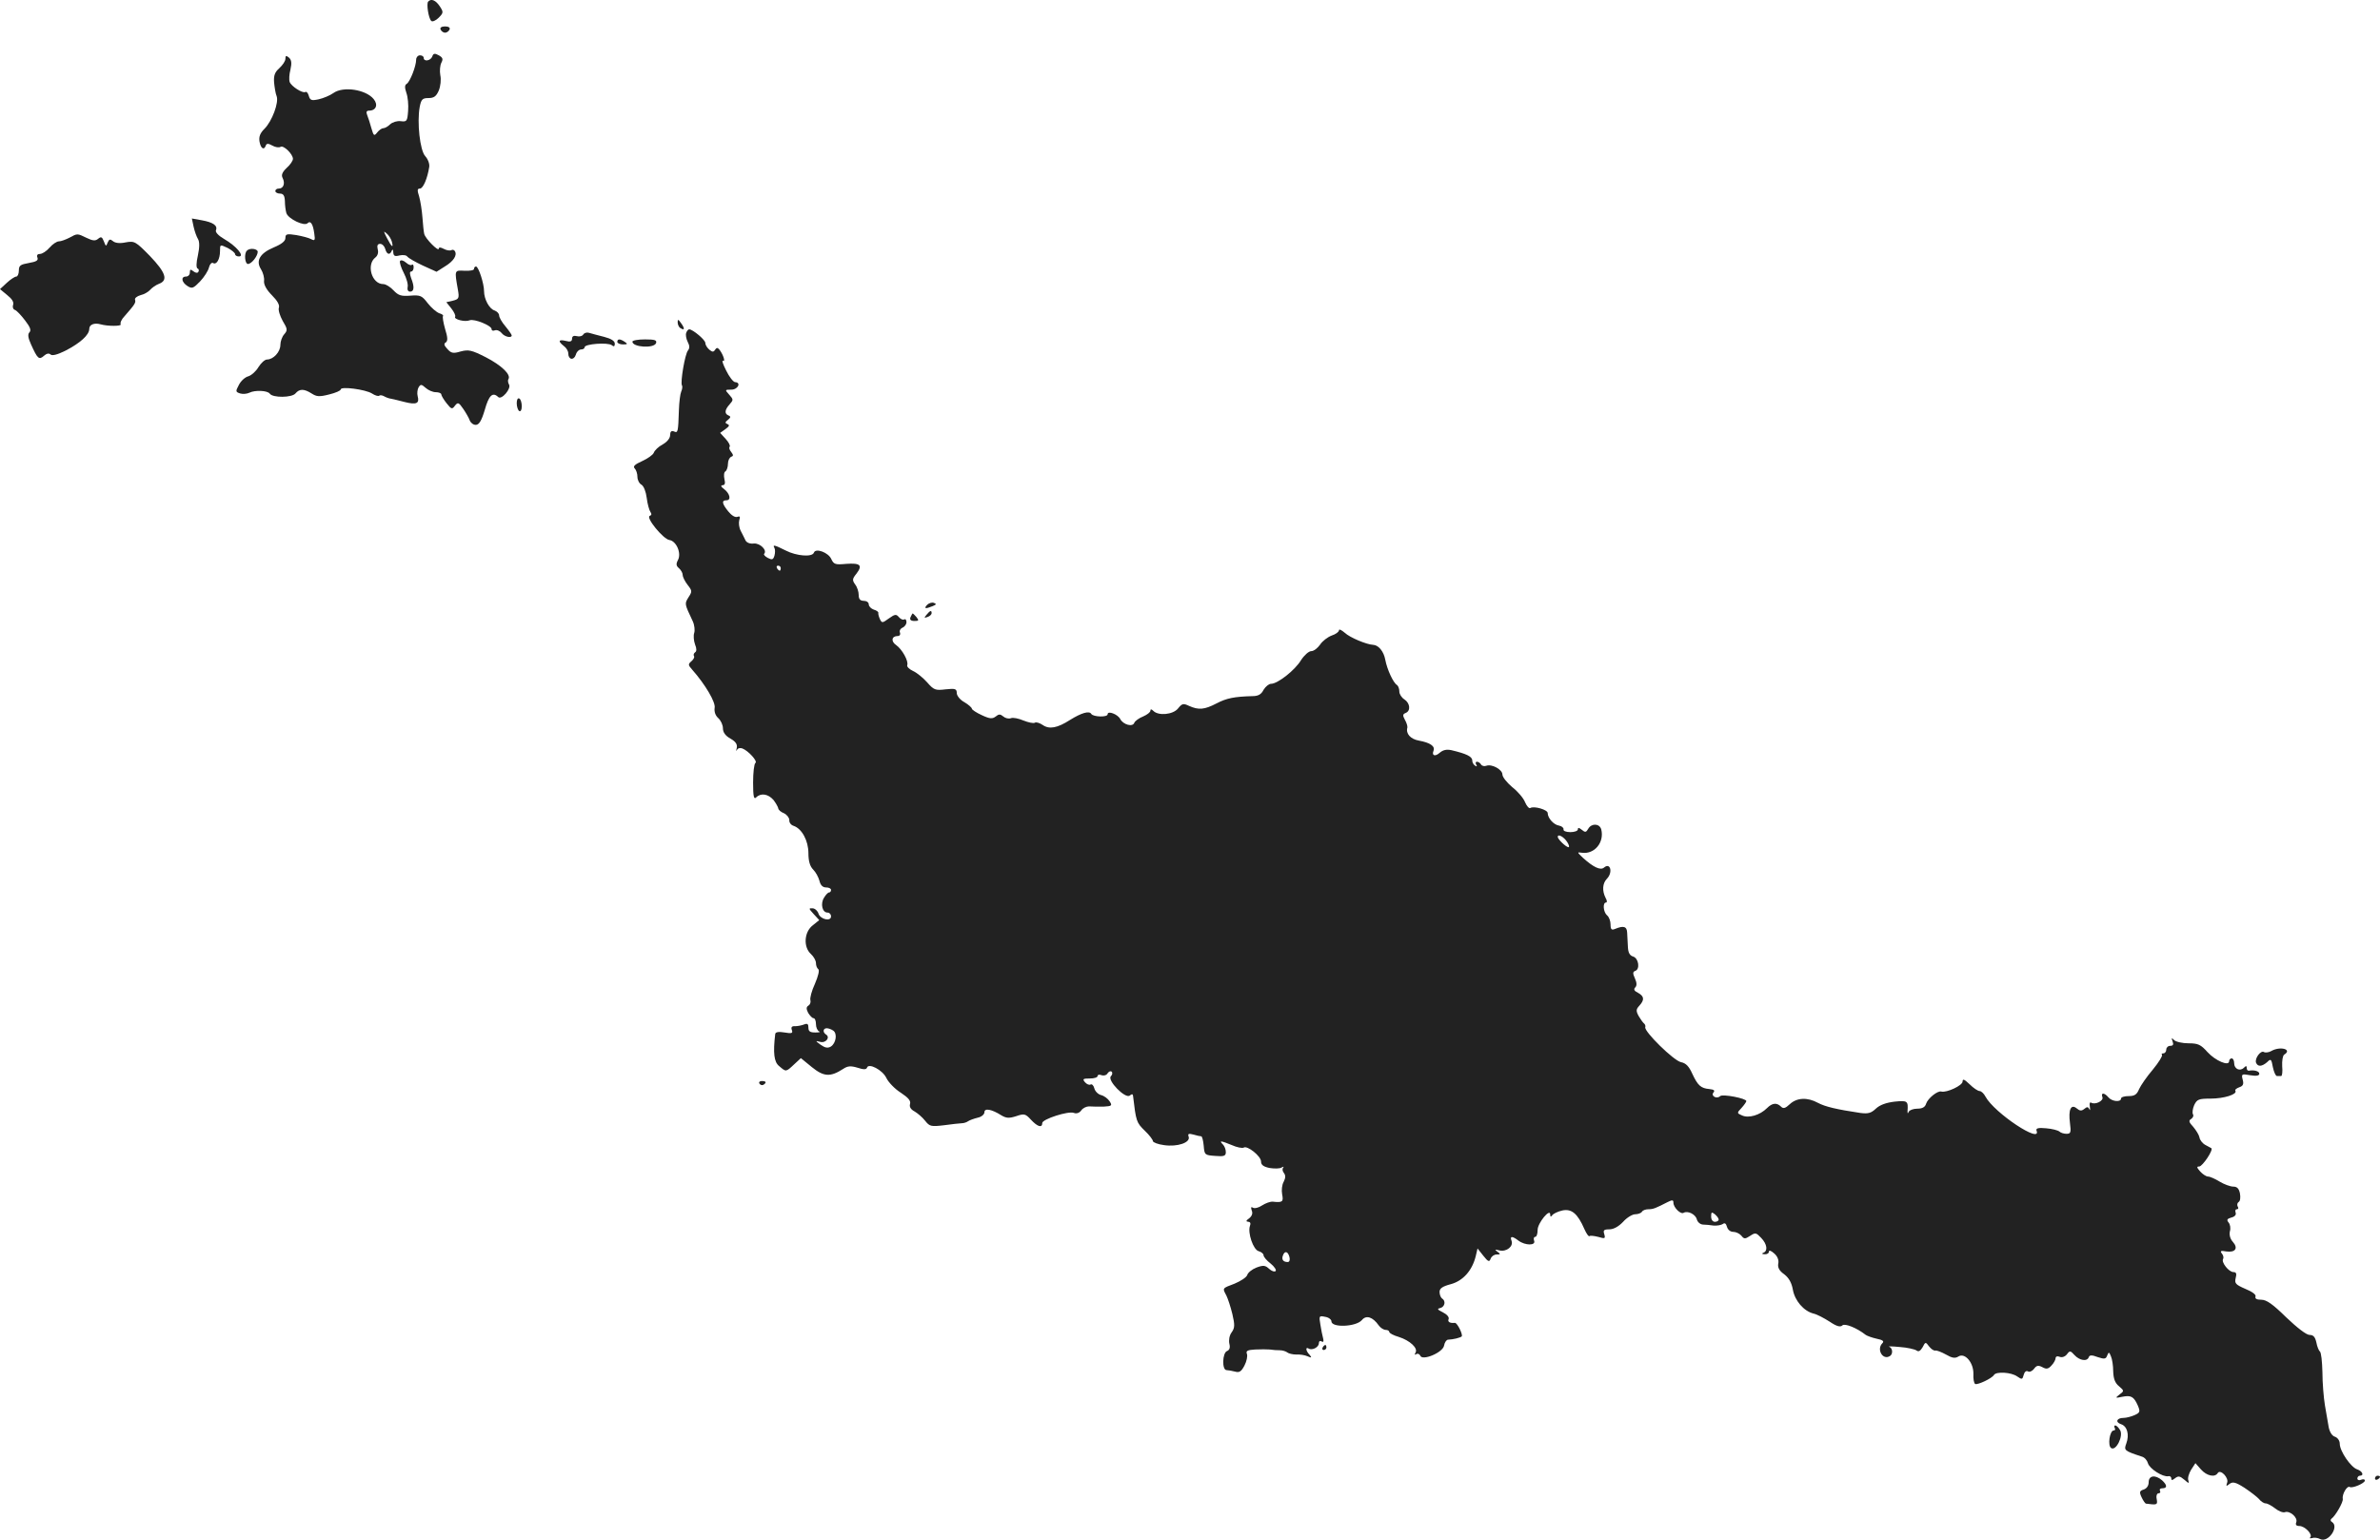 <?xml version="1.0" standalone="no"?>
<!DOCTYPE svg PUBLIC "-//W3C//DTD SVG 20010904//EN"
 "http://www.w3.org/TR/2001/REC-SVG-20010904/DTD/svg10.dtd">
<svg version="1.0" xmlns="http://www.w3.org/2000/svg"
 width="946.5pt" height="612.425pt" viewBox="0 0 946.5 612.425"
 preserveAspectRatio="xMidYMid meet">
<g transform="translate(-584.5,1297.007) scale(0.1,-0.1)"
fill="#222222" stroke="none">
<path d="M7548 12964 c-8 -7 1 -67 12 -77 4 -5 18 1 29 12 20 20 20 23 5 46
-16 24 -34 32 -46 19z"/>
<path d="M7597 12853 c3 -7 11 -13 18 -13 7 0 15 6 18 13 3 7 -4 12 -18 12
-14 0 -21 -5 -18 -12z"/>
<path d="M7564 12745 c-7 -17 -34 -21 -34 -5 0 6 -7 10 -15 10 -8 0 -15 -8
-15 -17 0 -26 -24 -87 -37 -96 -9 -5 -9 -15 -2 -36 6 -16 9 -49 7 -72 -3 -41
-5 -44 -29 -41 -15 2 -33 -4 -42 -12 -9 -9 -21 -16 -28 -16 -6 0 -17 -8 -24
-17 -12 -15 -14 -14 -23 17 -5 19 -13 43 -17 53 -5 12 -2 17 8 17 27 0 37 23
18 46 -31 38 -121 52 -160 24 -14 -10 -41 -21 -59 -25 -28 -6 -34 -4 -39 14
-3 11 -9 18 -14 15 -11 -6 -56 23 -62 40 -3 8 -2 30 3 49 6 27 4 39 -6 48 -11
9 -14 8 -14 -5 0 -9 -11 -25 -24 -37 -18 -16 -23 -29 -21 -57 2 -20 6 -45 10
-54 10 -25 -18 -100 -48 -130 -18 -18 -23 -32 -20 -51 5 -28 18 -36 25 -16 3
9 10 9 26 0 12 -7 27 -9 33 -5 12 7 49 -29 49 -48 0 -7 -11 -24 -25 -36 -18
-17 -22 -29 -16 -40 11 -22 3 -42 -15 -42 -8 0 -14 -4 -14 -10 0 -5 8 -10 18
-10 14 0 19 -8 20 -30 0 -17 3 -38 6 -48 8 -23 71 -53 84 -40 12 12 22 -3 27
-42 4 -26 2 -29 -13 -21 -9 5 -36 12 -59 16 -38 6 -43 4 -43 -12 0 -12 -15
-24 -46 -37 -55 -23 -73 -53 -51 -87 8 -13 14 -34 12 -47 -1 -15 10 -35 32
-57 21 -21 31 -39 27 -49 -3 -9 4 -32 15 -52 20 -33 20 -38 6 -54 -8 -9 -15
-28 -15 -42 0 -28 -28 -58 -53 -58 -9 0 -24 -14 -34 -30 -10 -17 -28 -33 -41
-37 -12 -3 -29 -18 -37 -34 -14 -26 -13 -28 5 -34 10 -3 27 -2 37 3 22 11 72
9 81 -4 12 -17 88 -16 102 1 16 19 34 19 64 0 20 -13 31 -14 70 -4 25 6 46 15
46 20 0 13 98 0 124 -16 12 -8 25 -12 29 -9 3 3 12 2 19 -2 7 -4 19 -9 28 -10
8 -2 33 -7 54 -13 47 -12 60 -6 52 23 -3 11 -1 28 4 36 8 12 11 12 28 -3 10
-9 28 -17 40 -17 12 0 22 -4 22 -9 0 -4 9 -20 21 -35 19 -24 22 -25 33 -10 12
15 15 14 33 -12 11 -16 23 -37 26 -46 4 -10 14 -18 24 -18 13 0 23 16 36 60
16 57 31 72 53 51 13 -14 54 34 43 50 -4 7 -5 17 -2 21 11 18 -28 55 -90 87
-57 29 -69 31 -100 23 -30 -9 -38 -7 -53 10 -13 14 -15 21 -6 26 8 6 8 19 -3
54 -7 25 -11 48 -8 51 2 3 -4 8 -15 11 -11 4 -32 22 -46 40 -23 30 -29 33 -69
30 -37 -3 -48 1 -67 21 -13 14 -31 25 -41 25 -46 0 -68 78 -31 106 9 7 13 20
9 33 -3 14 -1 21 10 21 8 0 17 -9 20 -20 6 -23 19 -26 26 -7 3 7 6 4 6 -7 1
-14 6 -17 25 -12 14 3 28 1 31 -5 4 -5 31 -21 61 -35 l55 -25 33 21 c35 21 50
45 40 61 -3 5 -9 7 -14 4 -5 -3 -19 -1 -30 5 -13 7 -20 7 -20 1 0 -14 -54 40
-58 59 -2 8 -5 38 -7 65 -2 28 -8 65 -13 83 -8 25 -8 32 3 32 13 0 30 41 37
86 2 12 -5 31 -16 43 -21 23 -33 134 -22 195 6 31 11 36 35 36 22 0 31 7 41
30 7 17 10 44 6 61 -3 17 -1 39 4 49 8 15 6 21 -10 30 -16 9 -22 8 -26 -5z
m-161 -735 c8 -29 0 -24 -19 13 -14 27 -15 30 -2 19 9 -7 18 -22 21 -32z"/>
<path d="M6615 12068 c4 -18 12 -40 17 -48 7 -11 7 -33 0 -66 -7 -30 -7 -50
-1 -52 5 -2 6 -8 3 -13 -3 -6 -11 -5 -20 2 -11 9 -14 8 -14 -5 0 -9 -7 -16
-15 -16 -22 0 -18 -23 6 -38 18 -11 23 -9 50 19 16 17 32 42 35 55 3 13 11 21
16 18 14 -9 28 15 28 48 0 26 0 26 30 12 17 -9 30 -20 30 -25 0 -5 7 -9 15 -9
25 0 -11 42 -58 69 -24 14 -37 28 -33 36 7 18 -12 31 -57 39 l-39 7 7 -33z"/>
<path d="M6120 12024 c-14 -7 -32 -14 -41 -14 -8 0 -25 -11 -37 -25 -12 -14
-29 -25 -38 -25 -10 0 -14 -5 -10 -15 4 -11 -5 -16 -34 -21 -34 -6 -40 -10
-40 -30 0 -13 -5 -24 -10 -24 -6 0 -23 -11 -38 -25 l-27 -25 29 -24 c19 -15
27 -28 23 -39 -3 -8 0 -18 8 -20 7 -3 25 -22 40 -42 20 -26 25 -39 17 -47 -7
-7 -6 -21 6 -47 26 -58 32 -64 52 -46 10 9 20 11 26 5 6 -6 27 -1 59 15 60 31
95 63 95 87 0 17 20 25 45 18 28 -8 85 -8 80 0 -3 5 3 20 15 32 41 47 46 54
42 66 -2 6 8 14 22 18 14 3 31 13 38 21 7 8 22 19 35 24 38 14 27 45 -36 111
-57 58 -61 60 -96 54 -23 -5 -42 -3 -51 5 -11 9 -15 8 -21 -6 -6 -16 -7 -16
-15 5 -7 18 -11 20 -23 10 -11 -9 -21 -8 -46 4 -37 18 -36 18 -69 0z"/>
<path d="M6827 11973 c-12 -11 -8 -53 4 -53 14 0 38 30 39 48 0 13 -32 17 -43
5z"/>
<path d="M7436 11932 c-3 -5 4 -27 15 -48 11 -21 18 -47 15 -56 -2 -11 2 -18
10 -18 16 0 18 19 4 54 -6 17 -6 26 0 26 6 0 10 8 10 17 0 9 -3 13 -7 10 -3
-4 -14 0 -24 9 -9 8 -20 11 -23 6z"/>
<path d="M7730 11900 c0 -5 -17 -8 -37 -7 -41 2 -41 4 -27 -75 6 -34 4 -38
-20 -44 l-26 -6 20 -25 c11 -14 18 -29 15 -33 -6 -10 39 -22 58 -14 18 7 87
-21 87 -35 0 -6 6 -8 13 -5 8 3 20 -2 27 -11 12 -15 40 -21 40 -9 0 3 -11 19
-25 36 -14 16 -25 36 -25 43 0 8 -8 16 -18 20 -21 6 -42 45 -42 77 0 30 -22
98 -32 98 -4 0 -8 -4 -8 -10z"/>
<path d="M8540 11688 c0 -9 5 -20 11 -23 17 -11 18 -2 3 19 -12 17 -14 17 -14
4z"/>
<path d="M8574 11646 c-3 -8 0 -24 6 -36 8 -15 8 -25 1 -34 -12 -14 -31 -127
-24 -139 3 -4 1 -16 -3 -25 -4 -9 -8 -42 -9 -72 -3 -91 -4 -93 -20 -86 -10 4
-15 -1 -15 -15 0 -12 -12 -27 -30 -37 -17 -9 -32 -24 -35 -33 -3 -8 -24 -23
-46 -33 -29 -13 -38 -21 -30 -29 6 -6 11 -21 11 -34 0 -12 7 -26 16 -31 9 -5
18 -28 21 -53 3 -24 10 -49 15 -56 5 -7 5 -12 -3 -15 -17 -6 53 -92 78 -96 28
-4 49 -53 34 -80 -8 -15 -7 -23 4 -32 8 -7 15 -19 15 -27 0 -8 9 -26 20 -40
18 -23 18 -26 3 -49 -16 -26 -16 -25 17 -95 7 -15 9 -36 6 -46 -4 -11 -2 -32
3 -46 7 -17 7 -28 0 -32 -5 -4 -7 -10 -4 -15 3 -4 -2 -13 -10 -20 -14 -12 -14
-15 3 -34 52 -59 94 -130 89 -152 -2 -15 3 -30 14 -40 11 -10 19 -28 19 -41 0
-16 10 -30 30 -41 21 -12 28 -23 25 -37 -3 -11 -2 -15 1 -8 3 7 12 9 21 6 24
-9 63 -52 52 -58 -5 -4 -9 -38 -9 -78 0 -55 3 -68 12 -59 19 19 48 14 69 -10
10 -13 18 -28 19 -33 0 -6 10 -15 23 -20 12 -6 21 -18 21 -27 -1 -10 7 -20 17
-23 33 -11 59 -59 59 -109 0 -31 6 -52 19 -65 10 -10 21 -30 25 -45 4 -17 13
-26 26 -26 11 0 20 -4 20 -10 0 -5 -3 -10 -8 -10 -4 0 -13 -9 -20 -21 -15 -24
-7 -59 14 -59 8 0 14 -7 14 -15 0 -22 -43 -12 -50 11 -3 10 -13 20 -23 21 -17
1 -16 -1 4 -23 l22 -24 -26 -21 c-34 -26 -38 -86 -7 -114 11 -10 20 -26 20
-36 0 -10 4 -20 9 -24 6 -3 0 -28 -13 -58 -13 -28 -21 -58 -18 -66 2 -7 -1
-17 -8 -21 -9 -6 -9 -13 -1 -29 7 -11 16 -21 21 -21 6 0 10 -11 10 -24 0 -13
6 -26 13 -29 6 -2 0 -4 -15 -4 -21 0 -28 4 -28 19 0 15 -4 18 -17 13 -10 -4
-26 -7 -36 -7 -13 1 -17 -4 -13 -15 5 -13 0 -15 -29 -10 -23 4 -36 2 -37 -6
-9 -75 -5 -112 16 -128 27 -23 26 -24 59 7 l27 25 44 -36 c47 -38 73 -40 124
-7 18 12 30 13 57 5 24 -8 35 -8 38 0 6 20 62 -9 77 -41 8 -17 34 -44 58 -59
30 -20 40 -32 36 -45 -3 -11 3 -21 18 -29 12 -7 31 -23 42 -37 18 -23 24 -24
75 -18 31 4 63 8 71 8 8 0 20 4 25 8 6 4 22 10 38 14 15 3 27 13 27 22 0 17
29 12 68 -13 19 -11 30 -12 58 -3 32 11 37 10 59 -14 26 -28 45 -34 45 -13 0
15 104 49 126 40 10 -4 22 0 29 10 7 10 21 16 31 16 11 -1 36 -1 57 -1 34 2
36 4 25 21 -7 11 -22 22 -34 25 -12 3 -24 15 -27 27 -3 12 -10 18 -15 15 -5
-3 -15 1 -22 9 -11 13 -8 15 19 15 17 0 31 4 31 10 0 5 7 7 16 3 9 -3 20 0 24
8 5 7 12 10 16 6 4 -4 3 -12 -3 -18 -16 -16 57 -91 75 -77 8 7 12 7 13 -1 12
-101 13 -106 47 -139 18 -17 32 -36 32 -41 0 -5 20 -13 44 -16 53 -8 107 10
98 34 -4 11 0 13 19 8 13 -4 27 -7 31 -7 4 0 8 -17 10 -37 3 -37 4 -38 46 -41
35 -3 42 0 42 15 0 11 -5 24 -12 31 -16 16 -8 15 36 -3 20 -9 41 -13 47 -10
14 10 69 -34 69 -55 0 -14 10 -21 34 -26 19 -3 41 -3 48 2 7 4 10 4 6 -1 -4
-4 -3 -14 3 -21 7 -9 7 -19 -1 -35 -7 -12 -9 -34 -6 -50 6 -30 1 -33 -37 -29
-10 1 -29 -6 -43 -15 -13 -9 -30 -13 -36 -9 -8 5 -9 1 -5 -11 5 -11 1 -22 -10
-31 -13 -9 -14 -13 -4 -14 8 0 11 -6 7 -16 -10 -27 13 -96 35 -101 10 -3 19
-10 19 -16 0 -6 12 -21 28 -33 15 -12 24 -26 20 -30 -5 -4 -16 0 -26 9 -15 14
-23 15 -50 5 -18 -7 -34 -20 -37 -30 -3 -9 -26 -24 -50 -34 -50 -19 -49 -17
-33 -47 6 -12 17 -45 24 -74 10 -43 10 -55 -3 -73 -9 -12 -12 -31 -9 -45 4
-15 1 -25 -9 -29 -19 -7 -21 -76 -2 -76 6 0 22 -3 34 -6 17 -5 25 1 37 24 9
17 13 38 10 46 -5 13 2 16 32 18 22 1 48 1 59 0 11 -2 29 -3 40 -3 10 0 24 -4
30 -9 5 -4 21 -8 35 -8 14 1 34 -2 45 -7 16 -7 18 -6 8 6 -15 15 -17 33 -4 25
14 -9 41 5 41 21 0 8 5 11 11 7 7 -4 9 0 6 12 -3 11 -8 35 -11 55 -6 35 -5 36
19 31 14 -2 25 -11 25 -18 0 -26 98 -22 121 5 17 21 43 13 67 -21 7 -10 20
-18 28 -18 8 0 14 -4 14 -8 0 -5 17 -14 38 -20 44 -14 78 -45 66 -63 -4 -7 -3
-10 4 -5 5 3 12 0 15 -6 7 -23 91 12 95 40 2 12 9 22 15 23 23 1 49 8 55 13 6
7 -18 55 -27 54 -20 -2 -30 4 -25 15 3 8 -7 19 -23 27 -22 11 -24 14 -10 17
18 5 23 28 7 38 -5 3 -10 15 -10 26 0 14 11 22 45 31 48 13 85 54 99 112 l7
30 23 -29 c19 -24 24 -26 29 -12 4 10 14 17 24 17 16 0 16 2 3 11 -12 9 -10
10 9 5 28 -6 56 17 47 39 -7 19 3 19 28 0 27 -20 70 -20 62 0 -3 8 -1 15 4 15
6 0 10 12 10 28 0 27 50 88 50 61 0 -10 3 -10 8 -3 4 6 22 15 40 19 37 8 61
-12 88 -74 8 -18 17 -31 20 -28 3 3 19 1 35 -3 27 -8 29 -7 24 11 -5 15 -2 19
20 19 17 0 37 11 55 30 15 17 37 30 48 30 12 0 24 5 27 10 3 6 15 10 26 10 19
0 28 4 77 29 18 9 22 8 22 -3 0 -19 29 -48 41 -40 16 9 47 -6 52 -26 3 -11 13
-20 24 -21 10 0 29 -2 43 -4 14 -1 30 2 36 6 8 6 13 3 17 -11 3 -11 13 -20 25
-20 11 0 25 -7 32 -15 11 -14 15 -14 35 -1 21 14 24 13 44 -8 24 -25 27 -52 9
-59 -8 -3 -6 -6 5 -6 9 -1 17 4 17 11 0 6 9 3 21 -8 13 -11 19 -27 16 -40 -3
-16 4 -29 24 -43 18 -14 29 -33 34 -61 8 -44 43 -85 82 -95 14 -3 42 -18 64
-32 28 -19 43 -23 51 -15 9 9 56 -9 93 -38 6 -4 25 -11 43 -15 25 -5 31 -10
23 -18 -24 -24 1 -69 30 -51 13 8 11 32 -3 37 -7 2 12 2 42 -1 30 -2 60 -9 67
-14 8 -6 15 -2 24 13 11 22 12 22 26 3 8 -10 19 -18 25 -16 5 1 24 -6 42 -16
24 -14 36 -16 49 -8 26 17 61 -24 60 -69 -1 -19 2 -37 7 -40 9 -5 67 22 75 36
9 14 68 11 92 -6 19 -13 21 -13 26 6 3 12 10 18 17 14 6 -4 17 1 24 10 10 14
17 15 33 7 16 -9 24 -8 37 7 9 9 16 23 16 29 0 6 7 9 16 5 10 -4 22 1 29 10
11 15 14 15 30 -3 20 -22 51 -27 57 -8 3 8 12 9 35 0 27 -9 33 -8 38 6 6 15 8
15 15 -3 5 -11 9 -38 9 -60 1 -29 7 -46 23 -59 21 -18 21 -19 2 -33 -18 -14
-17 -15 11 -9 35 7 46 1 62 -35 10 -24 9 -28 -13 -38 -14 -6 -33 -11 -44 -11
-27 0 -34 -17 -10 -25 25 -8 34 -42 21 -77 -10 -27 -8 -29 62 -52 11 -3 21
-15 24 -26 6 -22 59 -56 81 -52 6 2 12 -2 12 -9 0 -8 4 -8 15 1 13 10 19 9 37
-6 17 -15 20 -16 16 -3 -4 9 2 28 11 43 l17 26 22 -25 c23 -26 56 -33 67 -14
11 16 45 -20 37 -39 -5 -14 -3 -15 9 -5 13 10 24 8 60 -15 24 -16 50 -36 58
-45 7 -9 19 -17 26 -17 7 0 24 -9 38 -20 14 -11 31 -18 39 -15 19 7 52 -21 45
-40 -4 -10 0 -15 12 -15 22 0 54 -33 44 -45 -5 -4 -1 -5 7 -3 8 3 23 1 32 -4
32 -16 77 49 47 68 -6 3 -7 9 -2 13 16 11 47 66 45 78 -4 18 17 55 28 48 10
-6 60 15 60 26 0 5 -7 6 -15 3 -8 -4 -15 -1 -15 5 0 6 5 11 10 11 18 0 10 18
-10 25 -26 8 -70 73 -70 102 0 12 -8 24 -19 28 -11 3 -21 18 -25 38 -3 18 -10
57 -15 87 -5 30 -10 90 -10 132 -1 42 -5 79 -10 82 -4 3 -11 19 -14 36 -5 22
-12 30 -27 30 -13 0 -50 29 -93 70 -53 52 -78 70 -99 70 -18 0 -26 4 -23 13 3
7 -13 19 -40 30 -39 17 -44 22 -39 43 5 18 2 24 -9 24 -18 0 -49 39 -41 52 3
5 1 15 -5 22 -8 10 -4 12 18 8 36 -5 48 13 26 38 -11 12 -15 28 -12 42 4 12 1
28 -5 35 -9 11 -6 15 11 20 13 3 20 11 17 19 -3 8 -1 14 5 14 6 0 7 5 3 11 -3
6 -2 14 4 18 6 3 8 18 5 34 -4 19 -11 27 -27 27 -11 0 -36 9 -54 20 -18 11
-38 20 -46 20 -7 0 -21 9 -31 20 -14 16 -15 20 -4 20 13 0 58 67 48 73 -2 1
-13 7 -24 13 -11 6 -22 20 -23 30 -2 10 -14 29 -25 42 -17 18 -19 25 -8 31 7
5 11 13 7 19 -3 6 -1 22 5 36 11 23 18 26 65 26 54 0 107 17 99 31 -3 4 4 10
15 14 15 5 19 12 14 30 -6 23 -4 24 30 18 24 -4 36 -2 36 6 0 10 -20 16 -42
12 -5 0 -8 4 -8 11 0 9 -3 9 -11 1 -16 -16 -39 -5 -39 18 0 10 -4 19 -10 19
-5 0 -10 -5 -10 -11 0 -22 -55 2 -86 36 -27 30 -37 35 -76 35 -24 0 -50 6 -57
13 -10 10 -11 9 -6 -5 5 -13 2 -18 -9 -18 -9 0 -16 -7 -16 -15 0 -8 -5 -15
-12 -15 -6 0 -8 -3 -5 -6 3 -4 -13 -30 -36 -58 -24 -28 -48 -63 -55 -78 -9
-22 -18 -28 -42 -28 -16 0 -30 -4 -30 -10 0 -15 -36 -12 -50 5 -16 19 -31 20
-24 1 6 -15 -29 -32 -45 -22 -5 3 -7 -4 -5 -16 2 -13 1 -17 -2 -10 -5 10 -9
10 -20 1 -11 -9 -18 -8 -30 2 -23 19 -34 -5 -27 -58 5 -38 3 -43 -14 -43 -10
0 -23 4 -28 9 -6 5 -29 11 -53 13 -31 3 -41 0 -38 -9 22 -56 -168 70 -203 135
-6 12 -17 22 -23 22 -7 0 -25 12 -40 27 -21 20 -28 23 -28 11 0 -16 -63 -45
-84 -40 -15 5 -54 -27 -61 -48 -4 -14 -15 -20 -35 -20 -16 0 -31 -6 -34 -12
-4 -9 -5 -8 -5 2 3 41 0 43 -51 38 -34 -4 -59 -13 -75 -28 -19 -18 -31 -21
-62 -17 -94 14 -140 25 -168 40 -42 23 -84 21 -112 -5 -18 -17 -26 -19 -35
-10 -17 17 -35 15 -56 -6 -28 -28 -73 -41 -99 -29 -21 9 -21 10 -2 30 10 11
19 24 19 27 0 11 -94 29 -104 20 -13 -13 -38 0 -27 14 7 8 3 12 -16 14 -34 3
-46 14 -68 61 -13 29 -25 42 -45 46 -29 6 -147 122 -142 139 2 5 -1 12 -5 15
-4 3 -14 17 -21 29 -11 20 -11 27 2 41 22 24 20 38 -5 52 -15 7 -18 14 -11 21
7 7 7 18 -1 36 -9 20 -9 26 1 30 20 6 14 50 -8 57 -14 4 -20 16 -21 38 -1 18
-2 43 -3 57 -1 25 -14 29 -48 15 -14 -6 -18 -2 -18 18 0 13 -6 30 -14 36 -15
13 -18 51 -4 51 5 0 4 9 -2 19 -14 28 -12 57 5 75 25 25 15 67 -11 45 -14 -12
-42 1 -84 39 -23 22 -24 23 -4 20 50 -7 90 41 77 93 -7 24 -39 25 -52 2 -8
-14 -12 -15 -25 -4 -11 9 -16 10 -16 2 0 -6 -13 -11 -30 -11 -17 0 -29 5 -27
11 1 6 -7 13 -18 15 -21 3 -45 30 -45 50 0 13 -54 29 -69 20 -5 -3 -14 7 -21
23 -6 16 -29 43 -51 60 -21 18 -39 40 -39 50 0 20 -42 43 -64 35 -8 -3 -17 -1
-21 5 -3 6 -11 11 -16 11 -6 0 -7 -5 -3 -12 4 -7 3 -8 -4 -4 -7 4 -12 13 -12
21 0 16 -24 27 -83 41 -19 4 -33 1 -46 -10 -19 -17 -33 -12 -25 8 7 18 -14 32
-58 40 -34 6 -53 28 -46 52 1 5 -3 19 -10 31 -9 17 -9 22 3 27 21 8 18 39 -5
54 -11 7 -20 21 -20 31 0 11 -4 22 -9 26 -15 8 -40 63 -47 101 -6 33 -27 58
-48 59 -26 1 -93 29 -113 48 -13 11 -23 16 -23 10 0 -6 -13 -16 -29 -21 -16
-6 -37 -22 -46 -36 -10 -14 -25 -26 -35 -26 -10 0 -28 -16 -41 -36 -24 -40
-93 -94 -119 -94 -9 0 -22 -11 -30 -24 -9 -18 -21 -25 -44 -25 -72 -2 -103 -8
-143 -29 -48 -25 -71 -27 -109 -10 -23 11 -28 10 -44 -10 -20 -25 -78 -30 -98
-10 -8 8 -12 8 -12 1 0 -6 -13 -16 -29 -23 -16 -6 -32 -18 -35 -25 -6 -18 -44
-8 -56 15 -10 19 -50 34 -50 19 0 -13 -57 -11 -65 1 -8 14 -40 4 -85 -24 -50
-32 -82 -38 -108 -20 -12 8 -26 13 -32 9 -5 -3 -25 1 -45 9 -19 8 -42 13 -50
9 -9 -3 -22 0 -30 7 -12 10 -18 10 -30 0 -13 -10 -23 -10 -55 5 -22 10 -40 22
-40 26 0 4 -13 16 -30 26 -17 9 -30 26 -30 36 0 17 -6 19 -44 15 -41 -5 -47
-3 -74 28 -16 18 -42 39 -56 45 -15 7 -25 17 -23 23 6 16 -20 63 -44 80 -22
15 -18 36 6 36 8 0 12 6 9 14 -3 7 2 16 10 19 9 4 16 14 16 22 0 9 -4 14 -9
11 -5 -3 -14 1 -21 9 -11 13 -16 12 -40 -5 -26 -19 -28 -19 -36 -2 -4 9 -7 20
-6 24 1 4 -7 10 -18 13 -11 4 -20 13 -20 21 0 8 -9 14 -20 14 -14 0 -20 7 -20
23 0 13 -6 32 -14 42 -12 17 -12 22 5 43 26 34 15 43 -41 39 -43 -4 -49 -2
-59 19 -11 26 -62 45 -69 26 -6 -19 -69 -14 -112 8 -44 22 -54 25 -45 10 3 -6
3 -19 0 -30 -5 -17 -10 -18 -27 -9 -11 6 -17 13 -14 16 13 14 -16 43 -41 41
-15 -2 -28 3 -33 12 -4 8 -12 25 -19 38 -7 13 -9 32 -6 43 5 14 2 17 -8 13 -9
-3 -23 6 -36 22 -25 31 -27 44 -7 44 20 0 14 27 -10 45 -12 9 -14 14 -5 15 9
0 11 8 7 24 -3 14 -2 28 4 31 5 3 10 17 10 30 0 13 6 25 13 28 9 3 9 7 0 19
-7 8 -10 18 -6 21 3 4 -4 18 -16 31 l-22 24 21 15 c15 11 18 16 8 20 -10 4
-10 8 2 17 11 9 12 13 3 17 -18 7 -16 23 4 45 15 17 15 19 -2 38 -18 20 -17
20 8 20 27 0 41 29 15 30 -7 1 -23 21 -35 46 -13 25 -18 42 -13 39 11 -7 2 23
-13 43 -8 10 -12 10 -18 1 -6 -10 -11 -10 -23 0 -9 8 -16 19 -16 27 0 12 -50
54 -64 54 -4 0 -9 -6 -12 -14z m376 -936 c0 -5 -2 -10 -4 -10 -3 0 -8 5 -11
10 -3 6 -1 10 4 10 6 0 11 -4 11 -10z m3128 -1090 c7 -11 9 -20 5 -20 -10 0
-43 32 -43 41 0 14 25 0 38 -21z m-2920 -749 c18 -11 12 -51 -9 -64 -12 -7
-23 -5 -40 7 -22 16 -22 17 -3 12 23 -7 42 18 24 29 -14 9 -12 25 3 25 6 0 18
-4 25 -9z m3522 -752 c0 -5 -7 -9 -15 -9 -9 0 -15 9 -15 21 0 18 2 19 15 9 8
-7 15 -16 15 -21z m-1707 -149 c3 -12 0 -20 -7 -20 -18 0 -25 10 -19 26 7 20
20 17 26 -6z"/>
<path d="M8165 11640 c-4 -7 -16 -10 -26 -7 -12 3 -19 0 -19 -10 0 -11 -7 -14
-25 -9 -29 7 -32 -1 -8 -20 10 -7 18 -20 18 -30 0 -25 22 -29 30 -5 3 12 13
21 21 21 8 0 14 4 14 9 0 13 92 20 108 8 8 -7 12 -5 12 6 0 11 -15 20 -42 27
-24 6 -50 13 -60 16 -9 3 -19 0 -23 -6z"/>
<path d="M8300 11610 c0 -5 10 -10 23 -10 18 0 19 2 7 10 -19 13 -30 13 -30 0z"/>
<path d="M8360 11611 c0 -22 85 -28 94 -6 4 12 -4 15 -44 15 -28 0 -50 -4 -50
-9z"/>
<path d="M7900 11366 c0 -14 5 -28 10 -31 6 -3 10 5 10 19 0 14 -4 28 -10 31
-6 3 -10 -5 -10 -19z"/>
<path d="M9532 10564 c-14 -15 -7 -17 22 -5 15 6 16 9 5 13 -8 3 -20 -1 -27
-8z"/>
<path d="M9530 10525 c-11 -13 -10 -14 4 -9 9 3 16 10 16 15 0 13 -6 11 -20
-6z"/>
<path d="M9466 10515 c-4 -10 1 -15 16 -15 17 0 18 2 8 15 -7 8 -14 15 -15 15
-2 0 -5 -7 -9 -15z"/>
<path d="M14877 8789 c-9 -5 -22 -7 -28 -4 -13 9 -38 -25 -32 -42 7 -17 23
-16 44 2 15 15 17 13 23 -20 4 -19 11 -35 16 -35 6 0 13 0 17 0 4 0 6 18 4 39
-1 21 2 42 8 46 34 21 -16 35 -52 14z"/>
<path d="M8865 8660 c4 -6 11 -8 16 -5 14 9 11 15 -7 15 -8 0 -12 -5 -9 -10z"/>
<path d="M11105 7610 c-3 -5 -1 -10 4 -10 6 0 11 5 11 10 0 6 -2 10 -4 10 -3
0 -8 -4 -11 -10z"/>
<path d="M14255 7290 c3 -5 2 -10 -4 -10 -16 0 -25 -61 -10 -70 19 -13 50 49
35 72 -6 10 -14 18 -19 18 -4 0 -5 -4 -2 -10z"/>
<path d="M14390 7074 c0 -14 -8 -25 -20 -29 -16 -5 -18 -10 -8 -31 6 -13 14
-24 17 -25 45 -6 47 -5 43 18 -3 13 1 23 7 23 7 0 9 5 6 10 -3 6 1 10 9 10 21
0 20 13 -1 32 -27 23 -53 19 -53 -8z"/>
<path d="M15290 7089 c0 -5 5 -7 10 -4 6 3 10 8 10 11 0 2 -4 4 -10 4 -5 0
-10 -5 -10 -11z"/>
</g>
</svg>
